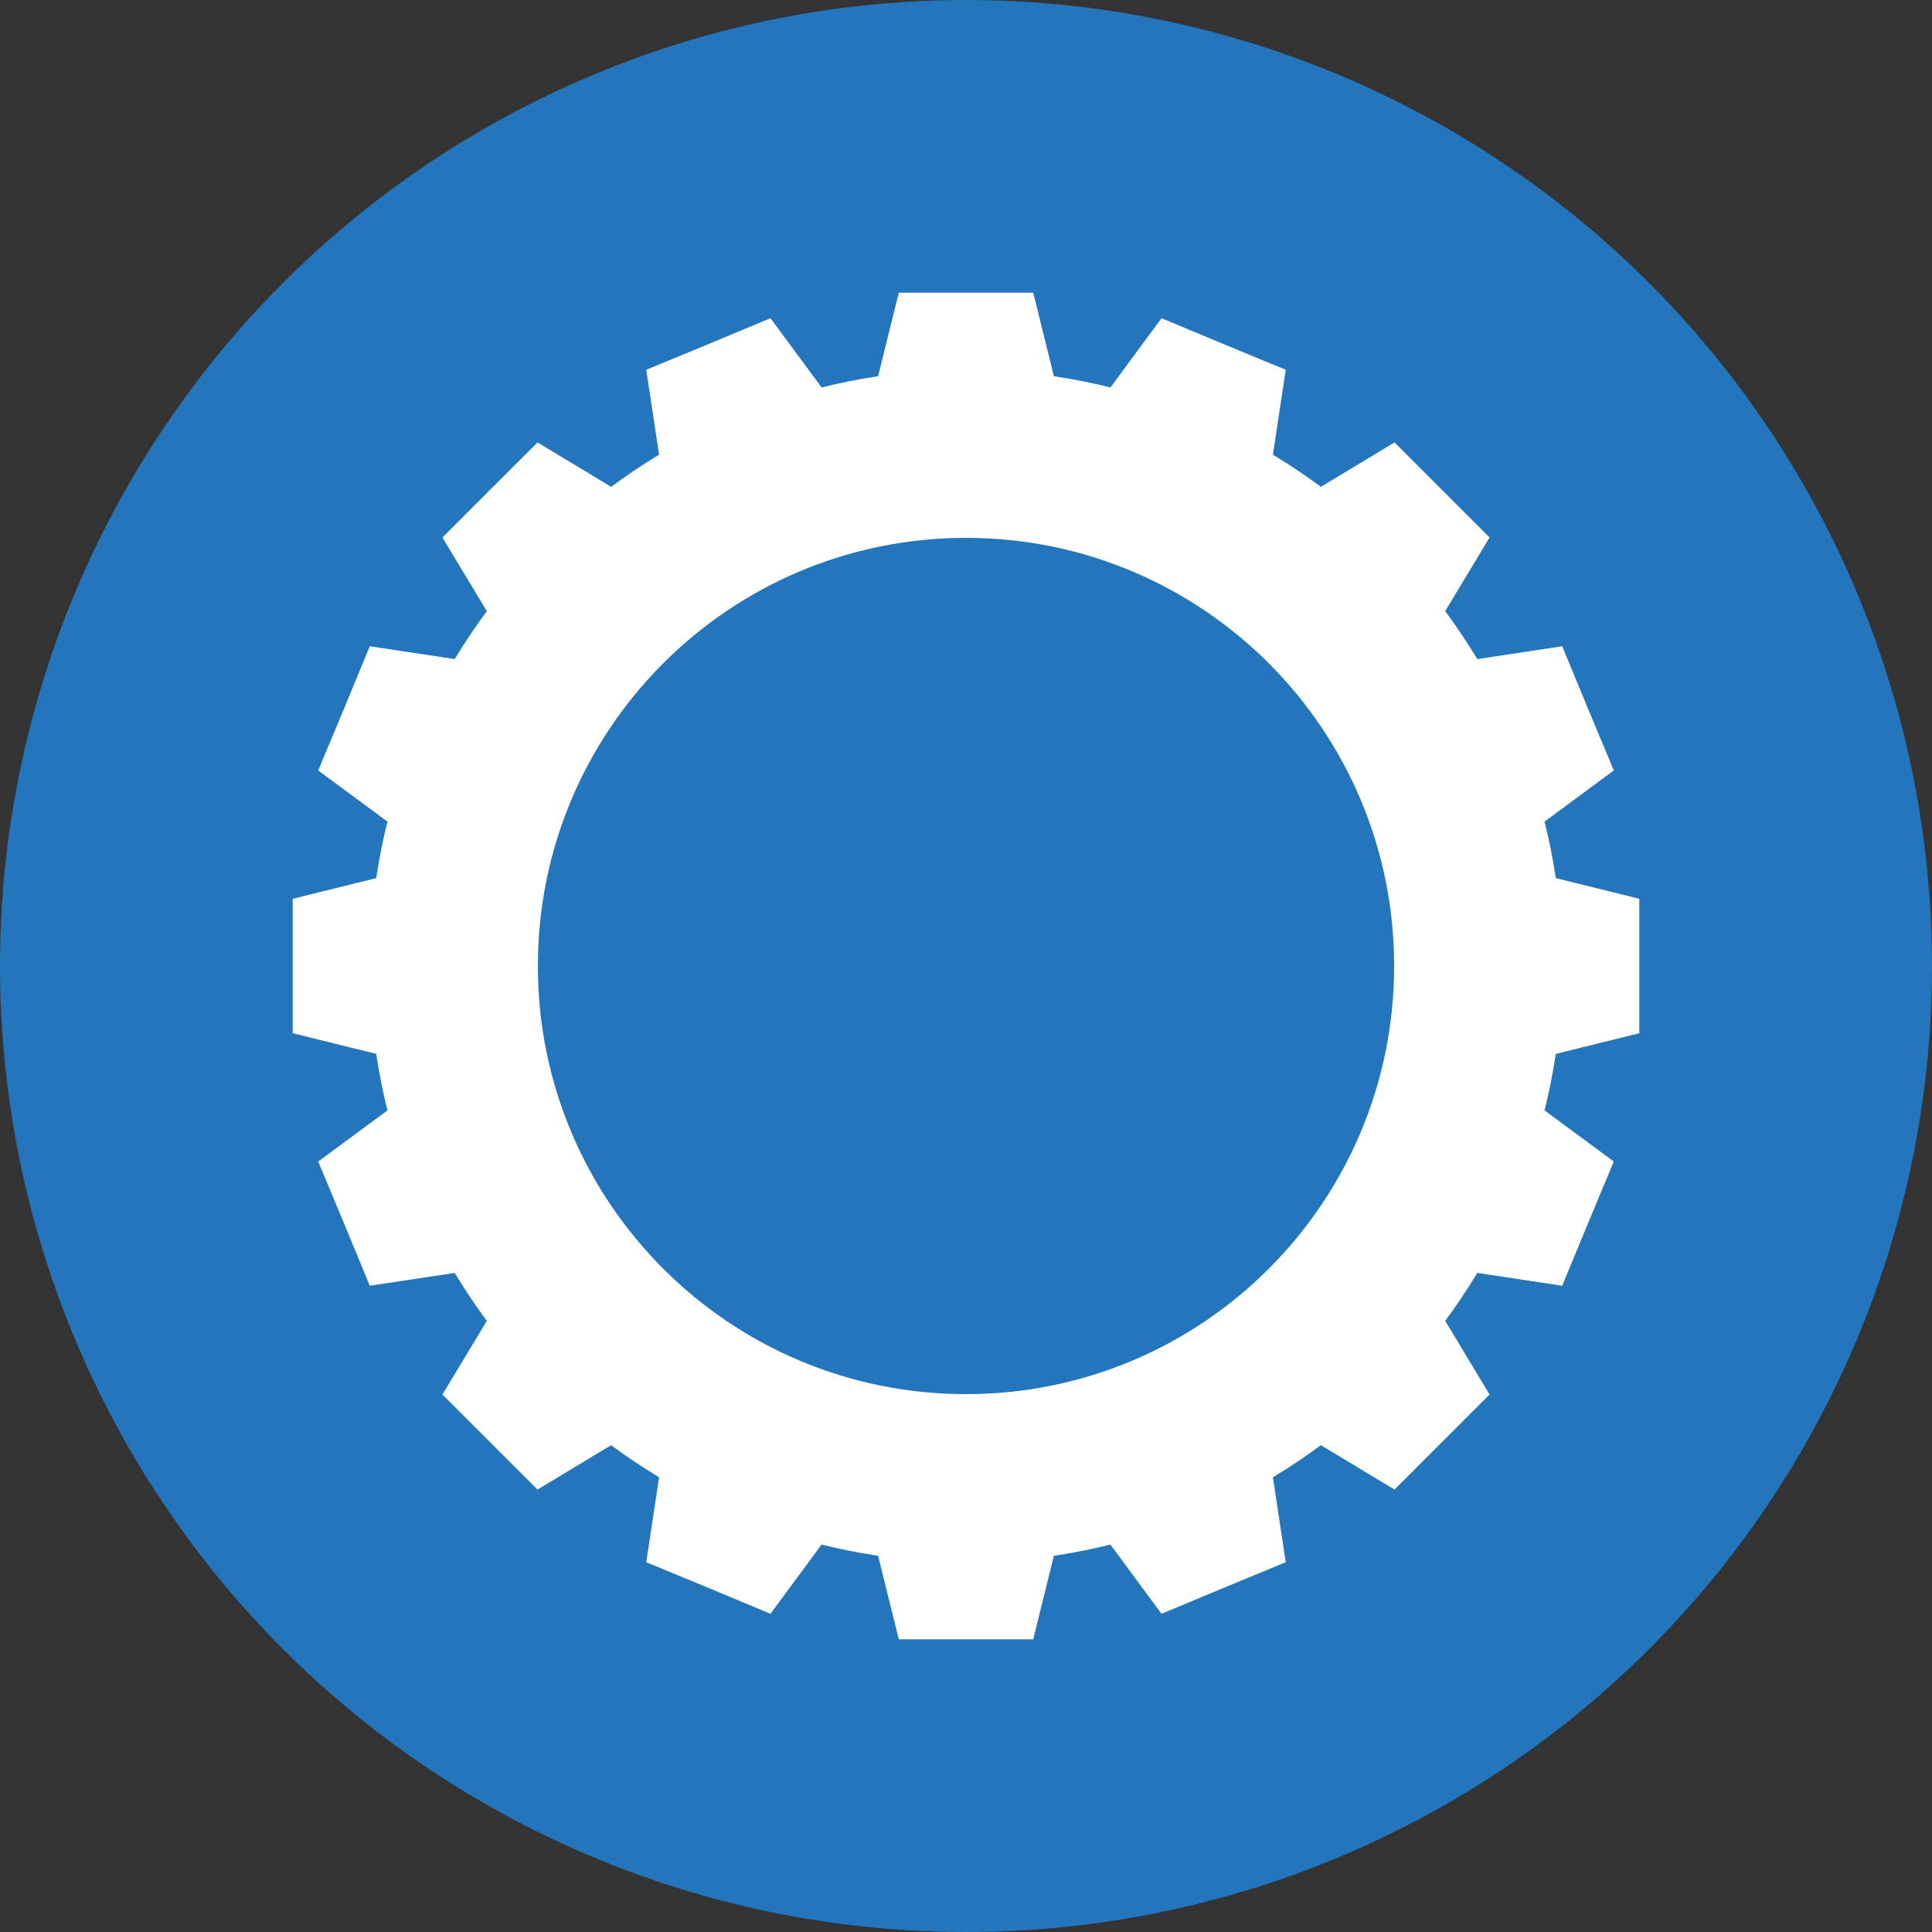<?xml version="1.0" encoding="utf-8"?>
<!-- Generator: Adobe Illustrator 21.1.0, SVG Export Plug-In . SVG Version: 6.00 Build 0)  -->
<svg version="1.1" id="Layer_1" xmlns="http://www.w3.org/2000/svg" xmlns:xlink="http://www.w3.org/1999/xlink" x="0px" y="0px"
	 viewBox="0 0 1000 1000" style="enable-background:new 0 0 1000 1000;" xml:space="preserve">
<rect x="0" y="0" width="1000" height="1000" fill="#333333" stroke="none"/>
<style type="text/css">
	.st0{fill:#2376BC;}
	.st1{fill:#FFFFFF;}
</style>
<g>
	<circle class="st0" cx="500" cy="500" r="500"/>
</g>
<g>
	<path class="st0" d="M500,765.1c-70.8,0-137.4-27.6-187.4-77.6c-50.1-50.1-77.6-116.6-77.6-187.4c0-70.8,27.6-137.4,77.6-187.4
		c50.1-50.1,116.6-77.6,187.4-77.6c70.8,0,137.4,27.6,187.4,77.6c50.1,50.1,77.6,116.6,77.6,187.4c0,70.8-27.6,137.4-77.6,187.4
		S570.8,765.1,500,765.1z"/>
	<path class="st1" d="M500,278.4c122.4,0,221.6,99.2,221.6,221.6S622.4,721.6,500,721.6S278.4,622.4,278.4,500
		S377.6,278.4,500,278.4 M500,191.4c-41.6,0-82,8.2-120.1,24.3c-36.8,15.5-69.8,37.8-98.1,66.1s-50.6,61.3-66.1,98.1
		c-16.1,38.1-24.3,78.5-24.3,120.1s8.2,82,24.3,120.1c15.5,36.8,37.8,69.8,66.1,98.1c28.3,28.3,61.3,50.6,98.1,66.1
		c38.1,16.1,78.5,24.3,120.1,24.3s82-8.2,120.1-24.3c36.8-15.5,69.8-37.8,98.1-66.1c28.3-28.3,50.6-61.3,66.1-98.1
		c16.1-38.1,24.3-78.5,24.3-120.1s-8.2-82-24.3-120.1c-15.5-36.8-37.8-69.8-66.1-98.1c-28.3-28.3-61.3-50.6-98.1-66.1
		C582,199.6,541.6,191.4,500,191.4L500,191.4z"/>
</g>
<polygon class="st1" points="552.8,224.3 534.8,151.5 500,151.5 465.2,151.5 447.2,224.3 "/>
<polygon class="st1" points="443.3,225 398.8,164.7 366.7,178.1 334.5,191.4 345.7,265.5 "/>
<polygon class="st1" points="342.4,267.7 278.2,229 253.6,253.6 229,278.2 267.7,342.4 "/>
<polygon class="st1" points="265.5,345.7 191.4,334.5 178.1,366.7 164.7,398.8 225,443.3 "/>
<polygon class="st1" points="224.3,447.2 151.5,465.2 151.5,500 151.5,534.8 224.3,552.8 "/>
<polygon class="st1" points="225,556.7 164.7,601.2 178.1,633.3 191.4,665.5 265.5,654.3 "/>
<polygon class="st1" points="267.7,657.6 229,721.8 253.6,746.4 278.2,771 342.4,732.3 "/>
<polygon class="st1" points="345.7,734.5 334.5,808.6 366.7,821.9 398.8,835.3 443.3,775 "/>
<polygon class="st1" points="447.2,775.7 465.2,848.5 500,848.5 534.8,848.5 552.8,775.7 "/>
<polygon class="st1" points="556.7,775 601.2,835.3 633.3,821.9 665.5,808.6 654.3,734.5 "/>
<polygon class="st1" points="657.6,732.3 721.8,771 746.4,746.4 771,721.8 732.3,657.6 "/>
<polygon class="st1" points="734.5,654.3 808.6,665.5 821.9,633.3 835.3,601.2 775,556.7 "/>
<polygon class="st1" points="775.7,552.8 848.5,534.8 848.5,500 848.5,465.2 775.7,447.2 "/>
<polygon class="st1" points="775,443.3 835.3,398.8 821.9,366.7 808.6,334.5 734.5,345.7 "/>
<polygon class="st1" points="732.3,342.4 771,278.2 746.4,253.6 721.8,229 657.6,267.7 "/>
<polygon class="st1" points="654.3,265.5 665.5,191.4 633.3,178.1 601.2,164.7 556.7,225 "/>
</svg>
